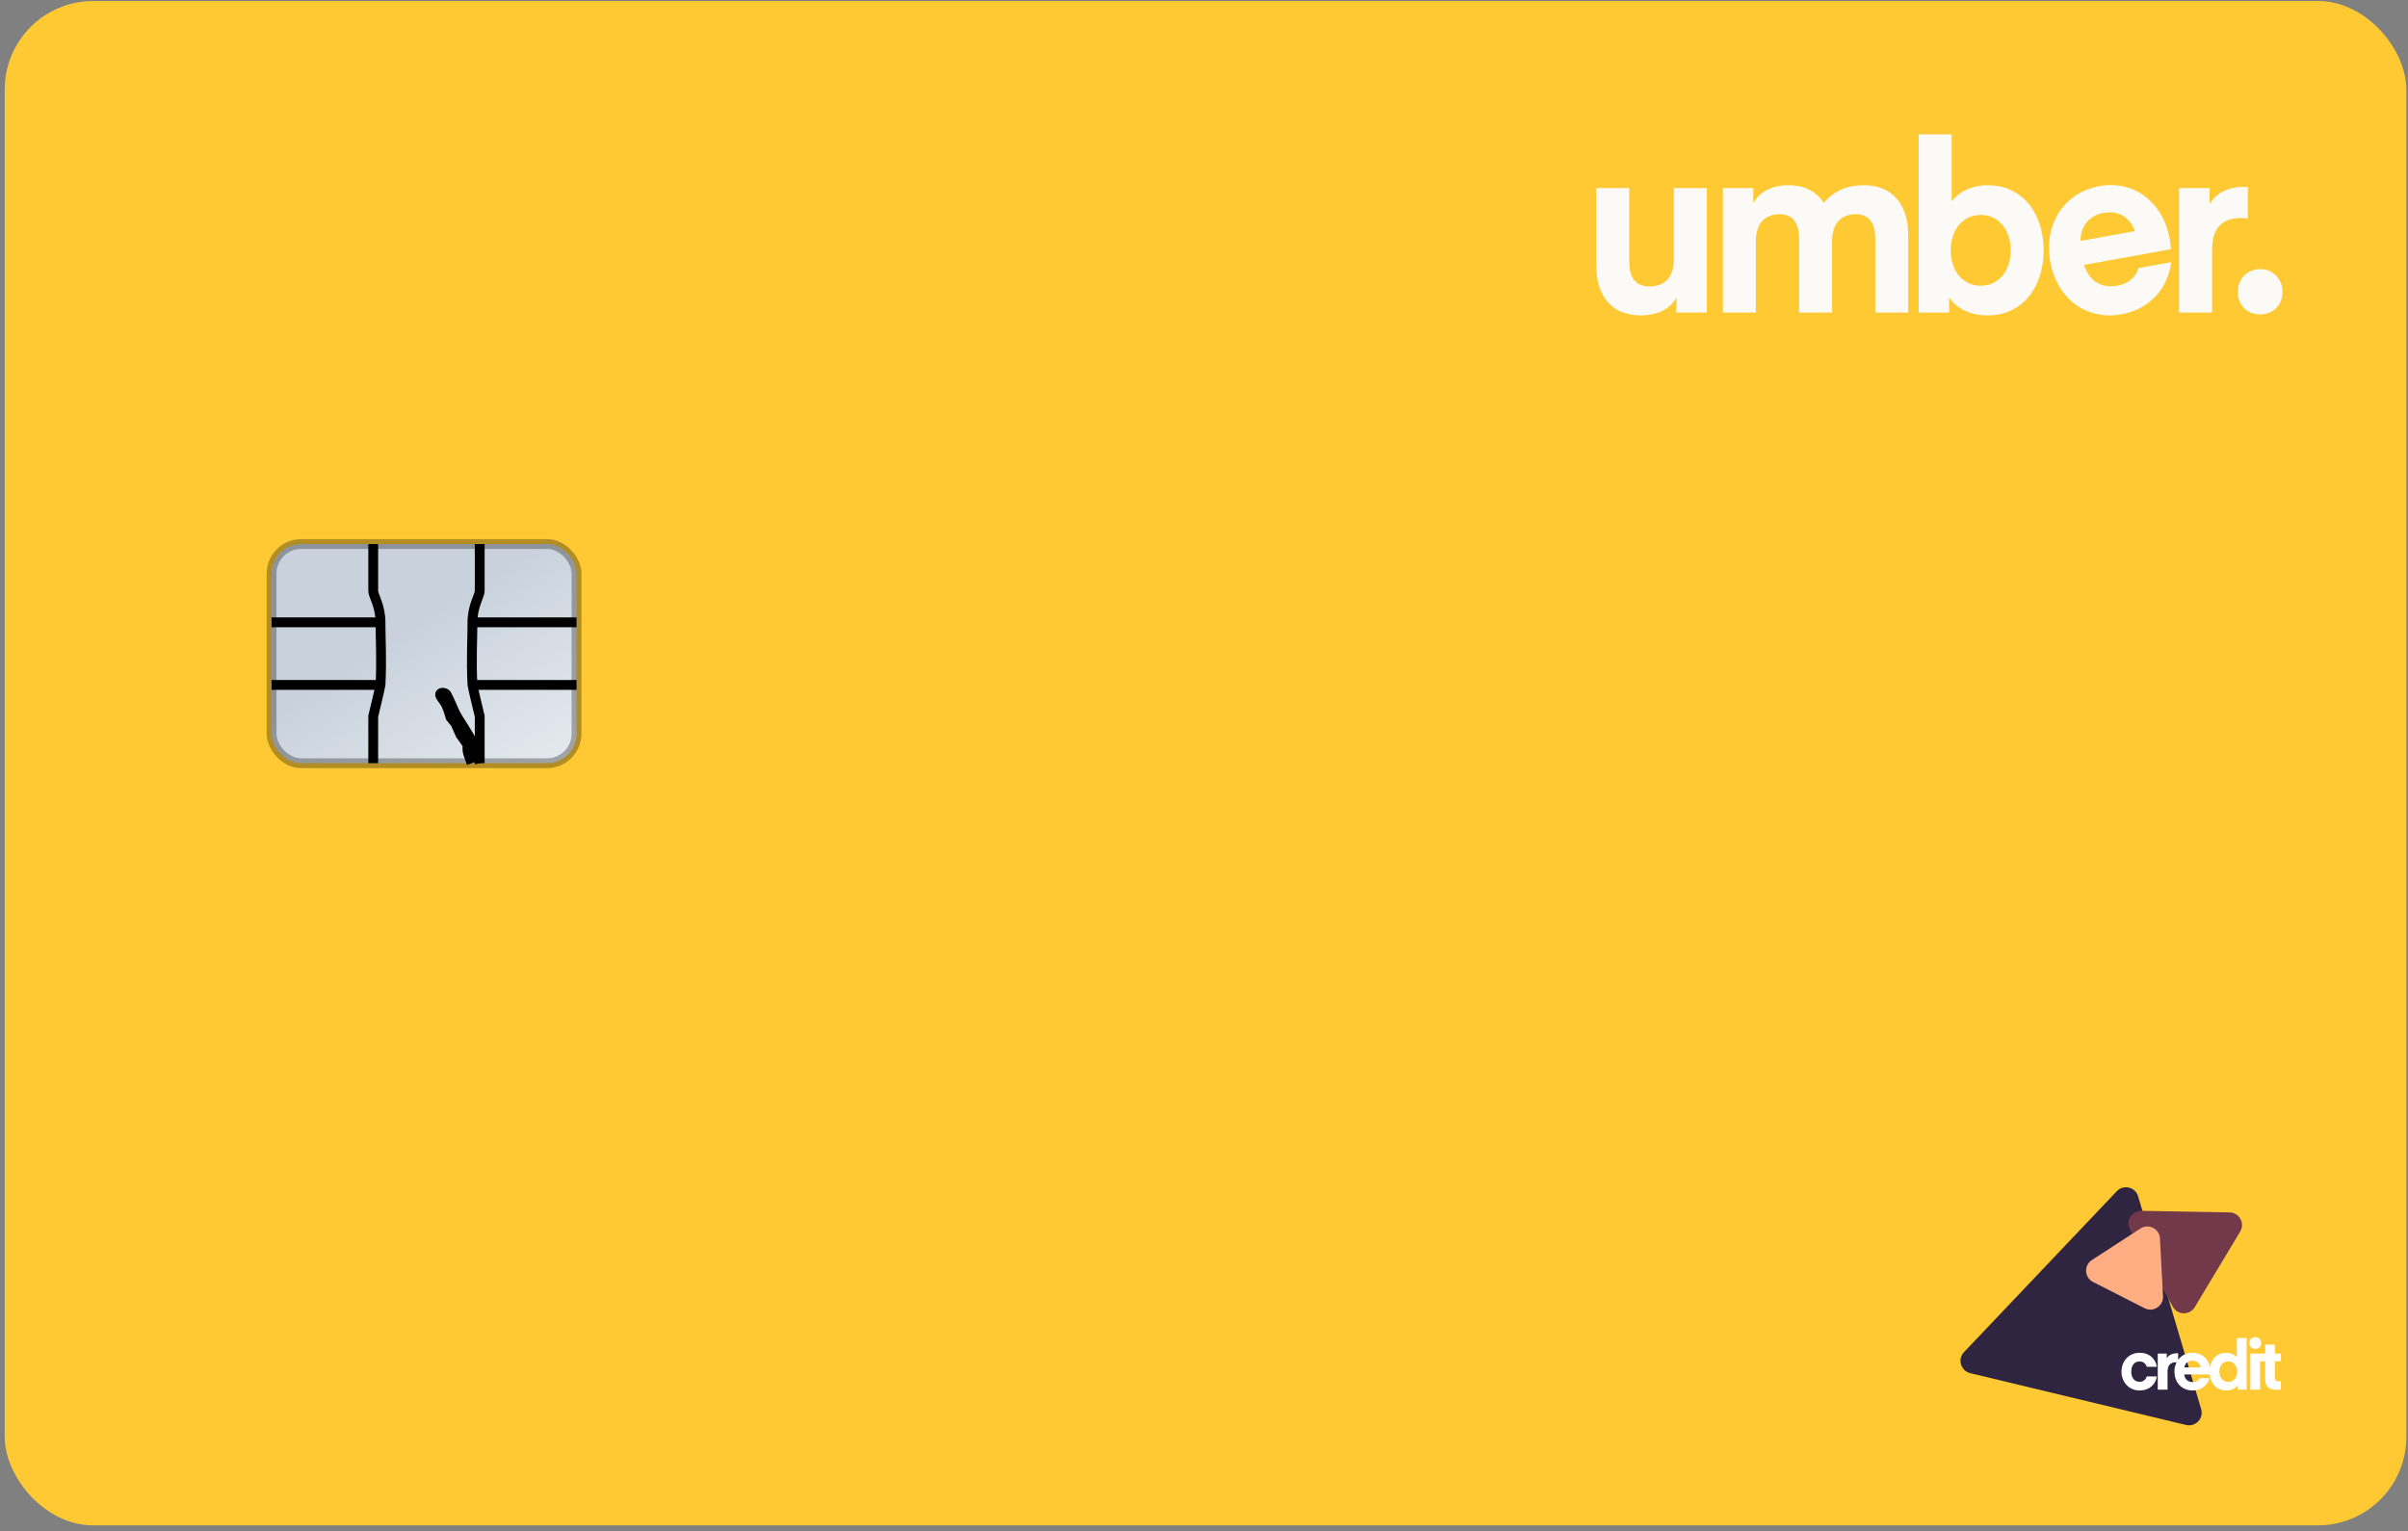 <svg width="349" height="222" viewBox="0 0 349 222" fill="none" xmlns="http://www.w3.org/2000/svg">
<rect x="0" y="0" width="349" height="222" fill="#808080" stroke="none"/>
<g mask="url(#mask0)">
<rect x="0.685" y="0.146" width="348.075" height="221" rx="12.825" fill="#FEC933"/>
</g>
<g clip-path="url(#clip0)">
<path fill-rule="evenodd" clip-rule="evenodd" d="M242.598 37.53C242.598 40.044 241.42 41.525 239.063 41.525C236.942 41.525 236.134 40.079 236.134 37.978V27.267H231.354V38.529C231.354 42.834 233.542 45.727 237.784 45.727C240.41 45.727 242.16 44.66 242.968 43.11V45.314H247.379V27.267H242.598V37.53V37.53ZM265.525 35.051C265.525 32.536 266.704 31.055 268.959 31.055C271.08 31.055 271.787 32.605 271.787 34.603V45.314H276.568V34.052C276.568 29.85 274.413 26.854 270.171 26.854C267.646 26.854 265.862 27.646 264.313 29.402C263.303 27.818 261.586 26.854 259.196 26.854C256.671 26.854 254.92 27.921 254.112 29.471V27.267L249.702 27.267V45.314H254.483V34.947C254.483 32.536 255.695 31.055 257.916 31.055C260.038 31.055 260.744 32.605 260.744 34.603V45.314H265.525V35.051V35.051ZM282.863 29.196V19.483L278.082 19.483V45.314L282.493 45.314V43.11C283.604 44.763 285.59 45.727 288.082 45.727C293.199 45.727 296.195 41.525 296.195 36.291C296.195 31.056 293.199 26.854 288.082 26.854C285.59 26.854 283.772 27.956 282.863 29.196V29.196ZM282.729 36.291C282.729 33.363 284.412 31.159 287.071 31.159C289.731 31.159 291.414 33.363 291.414 36.291C291.414 39.218 289.731 41.422 287.071 41.422C284.412 41.422 282.729 39.218 282.729 36.291V36.291ZM314.651 36.129C314.651 36.129 314.605 35.473 314.471 34.693C313.565 29.435 309.394 26.061 304.255 26.988C299.116 27.915 296.225 32.563 297.131 37.82C298.072 43.281 302.353 46.496 307.492 45.569C311.503 44.845 314.26 41.795 314.668 38.014L309.926 38.87C309.585 40.26 308.337 41.15 306.911 41.407C304.557 41.832 302.804 40.784 302.051 38.402L314.651 36.129ZM304.888 30.861C307.076 30.466 308.736 31.565 309.412 33.507L301.521 34.93C301.568 32.823 302.733 31.249 304.888 30.861ZM325.788 27.129C325.788 27.129 325.384 27.095 325.216 27.095C322.219 27.095 320.873 28.541 320.233 29.609V27.267H315.823V45.314H320.603V36.325C320.603 33.019 322.051 31.607 324.845 31.607C325.162 31.614 325.477 31.649 325.788 31.71V27.129V27.129ZM327.572 45.59C329.423 45.59 330.804 44.246 330.804 42.318C330.804 40.423 329.423 39.011 327.572 39.011C325.687 39.011 324.34 40.423 324.34 42.318C324.34 44.246 325.687 45.589 327.572 45.589V45.59Z" fill="#FCFAF7"/>
</g>
<rect x="39.36" y="78.877" width="44.2" height="31.77" rx="4.275" fill="url(#paint0_linear)" stroke="black" stroke-opacity="0.3" stroke-width="1.425"/>
<path d="M54.093 78.877C54.093 78.877 54.093 81.827 54.093 85.685C54.093 86.369 55.146 87.83 55.146 90.224C55.146 92.617 55.341 95.645 55.146 99.301C55.132 99.554 54.093 103.839 54.093 103.839C54.093 103.839 54.093 110.647 54.093 110.647" stroke="black" stroke-width="1.425"/>
<path d="M39.36 90.224H55.146" stroke="black" stroke-width="1.425"/>
<path d="M39.36 99.3H55.146" stroke="black" stroke-width="1.425"/>
<path fill-rule="evenodd" clip-rule="evenodd" d="M54.093 80.125C54.093 80.125 54.21 79.558 54.21 79.275C54.21 78.991 54.327 78.991 54.327 78.991H53.859C53.859 78.991 53.976 78.991 53.976 79.275C53.976 79.558 54.093 80.125 54.093 80.125Z" fill="black"/>
<path fill-rule="evenodd" clip-rule="evenodd" d="M40.646 90.224C40.646 90.224 40.062 90.338 39.769 90.338C39.477 90.338 39.477 90.451 39.477 90.451V89.998C39.477 89.998 39.477 90.111 39.769 90.111C40.062 90.111 40.646 90.224 40.646 90.224Z" fill="black"/>
<path fill-rule="evenodd" clip-rule="evenodd" d="M40.646 99.301C40.646 99.301 40.062 99.414 39.769 99.414C39.477 99.414 39.477 99.528 39.477 99.528V99.074C39.477 99.074 39.477 99.187 39.769 99.187C40.062 99.187 40.646 99.301 40.646 99.301Z" fill="black"/>
<path d="M69.528 78.877C69.528 78.877 69.528 81.827 69.528 85.685C69.528 86.37 68.476 87.83 68.476 90.224C68.476 92.617 68.281 95.645 68.476 99.301C68.489 99.554 69.528 103.839 69.528 103.839L69.528 110.647" stroke="black" stroke-width="1.425"/>
<path d="M83.56 90.224H68.476" stroke="black" stroke-width="1.425"/>
<path d="M83.56 99.3H68.476" stroke="black" stroke-width="1.425"/>
<path fill-rule="evenodd" clip-rule="evenodd" d="M69.528 80.125C69.528 80.125 69.411 79.558 69.411 79.274C69.411 78.991 69.294 78.991 69.294 78.991H69.762C69.762 78.991 69.645 78.991 69.645 79.274C69.645 79.558 69.528 80.125 69.528 80.125Z" fill="black"/>
<path fill-rule="evenodd" clip-rule="evenodd" d="M82.274 90.224C82.274 90.224 82.858 90.338 83.151 90.338C83.443 90.338 83.443 90.451 83.443 90.451V89.997C83.443 89.997 83.443 90.111 83.151 90.111C82.858 90.111 82.274 90.224 82.274 90.224Z" fill="black"/>
<path fill-rule="evenodd" clip-rule="evenodd" d="M82.274 99.301C82.274 99.301 82.858 99.414 83.151 99.414C83.443 99.414 83.443 99.528 83.443 99.528V99.074C83.443 99.074 83.443 99.187 83.151 99.187C82.858 99.187 82.274 99.301 82.274 99.301Z" fill="black"/>
<path d="M69.528 110.647C69.528 110.647 69.078 108.844 68.71 108.086C67.746 106.1 66.602 104.636 66.02 103.497C65.542 102.561 65.244 101.654 64.734 100.723C64.567 100.418 63.919 100.314 63.798 100.616C63.678 100.918 64.363 101.51 64.734 102.323C64.947 102.791 65.319 104.031 65.319 104.031L66.02 104.884L66.722 106.485L67.774 107.979C67.774 107.979 67.715 108.586 67.774 108.939C67.834 109.293 68.359 110.647 68.359 110.647" stroke="black" stroke-width="1.425"/>
<path d="M306.792 172.699C307.765 171.674 309.482 172.087 309.884 173.442L319.02 204.285C319.421 205.64 318.205 206.921 316.831 206.591L285.552 199.082C284.178 198.752 283.676 197.058 284.649 196.033L306.792 172.699Z" fill="#302541"/>
<path d="M308.717 178.274C308.032 177.038 308.942 175.524 310.355 175.549L323.137 175.772C324.55 175.796 325.406 177.342 324.678 178.553L318.094 189.511C317.366 190.722 315.6 190.691 314.915 189.455L308.717 178.274Z" fill="#72394A"/>
<path d="M310.219 178.112C311.404 177.343 312.978 178.145 313.052 179.556L313.491 187.933C313.565 189.344 312.084 190.307 310.825 189.665L303.35 185.856C302.091 185.215 301.998 183.451 303.184 182.681L310.219 178.112Z" fill="#FFAE84"/>
<path d="M307.476 198.857C307.476 200.414 308.583 201.591 310.1 201.591C311.726 201.591 312.494 200.444 312.593 199.556H311.137C311.027 200.005 310.608 200.334 310.09 200.334C309.332 200.334 308.893 199.735 308.893 198.857C308.893 197.98 309.332 197.381 310.09 197.381C310.608 197.381 311.027 197.71 311.137 198.159H312.593C312.494 197.271 311.726 196.124 310.1 196.124C308.583 196.124 307.476 197.301 307.476 198.857ZM315.686 196.204C315.686 196.204 315.566 196.194 315.516 196.194C314.629 196.194 314.23 196.613 314.04 196.922V196.244H312.733V201.471H314.15V198.867C314.15 197.91 314.579 197.501 315.407 197.501C315.536 197.501 315.686 197.531 315.686 197.531V196.204ZM320.347 199.266C320.347 199.266 320.367 199.077 320.367 198.848C320.367 197.301 319.32 196.124 317.774 196.124C316.228 196.124 315.15 197.301 315.15 198.848C315.15 200.453 316.238 201.591 317.784 201.591C318.991 201.591 319.948 200.862 320.258 199.805H318.831C318.662 200.184 318.253 200.374 317.824 200.374C317.115 200.374 316.657 199.985 316.557 199.266H320.347ZM317.764 197.261C318.422 197.261 318.851 197.66 318.951 198.249H316.577C316.696 197.651 317.115 197.261 317.764 197.261ZM324.194 196.803C323.925 196.444 323.386 196.124 322.648 196.124C321.132 196.124 320.244 197.341 320.244 198.857C320.244 200.374 321.132 201.591 322.648 201.591C323.386 201.591 323.975 201.311 324.304 200.833V201.471H325.611V193.99H324.194V196.803ZM324.234 198.857C324.234 199.705 323.735 200.344 322.947 200.344C322.159 200.344 321.66 199.705 321.66 198.857C321.66 198.01 322.159 197.371 322.947 197.371C323.735 197.371 324.234 198.01 324.234 198.857ZM326.862 195.566C327.361 195.566 327.72 195.217 327.72 194.718C327.72 194.219 327.361 193.86 326.862 193.86C326.363 193.86 326.004 194.219 326.004 194.718C326.004 195.217 326.363 195.566 326.862 195.566ZM326.154 201.471H327.57V196.244H326.154V201.471ZM330.575 200.214C330.575 200.214 330.435 200.264 330.245 200.264C329.876 200.264 329.717 200.104 329.717 199.755V197.361H330.585V196.244H329.717V194.947H328.3V196.244H327.592V197.361H328.3V199.905C328.3 200.912 328.759 201.501 329.906 201.501C330.335 201.501 330.575 201.441 330.575 201.441V200.214Z" fill="white"/>
<defs>
<linearGradient id="paint0_linear" x1="99.301" y1="101.618" x2="82.731" y2="76.046" gradientUnits="userSpaceOnUse">
<stop stop-color="#E6EBF0"/>
<stop offset="1" stop-color="#C9D2DC"/>
</linearGradient>
<clipPath id="clip0">
<path d="M231.354 19.483L330.804 19.483V45.727L231.354 45.727V19.483Z" fill="white"/>
</clipPath>
</defs>
</svg>
